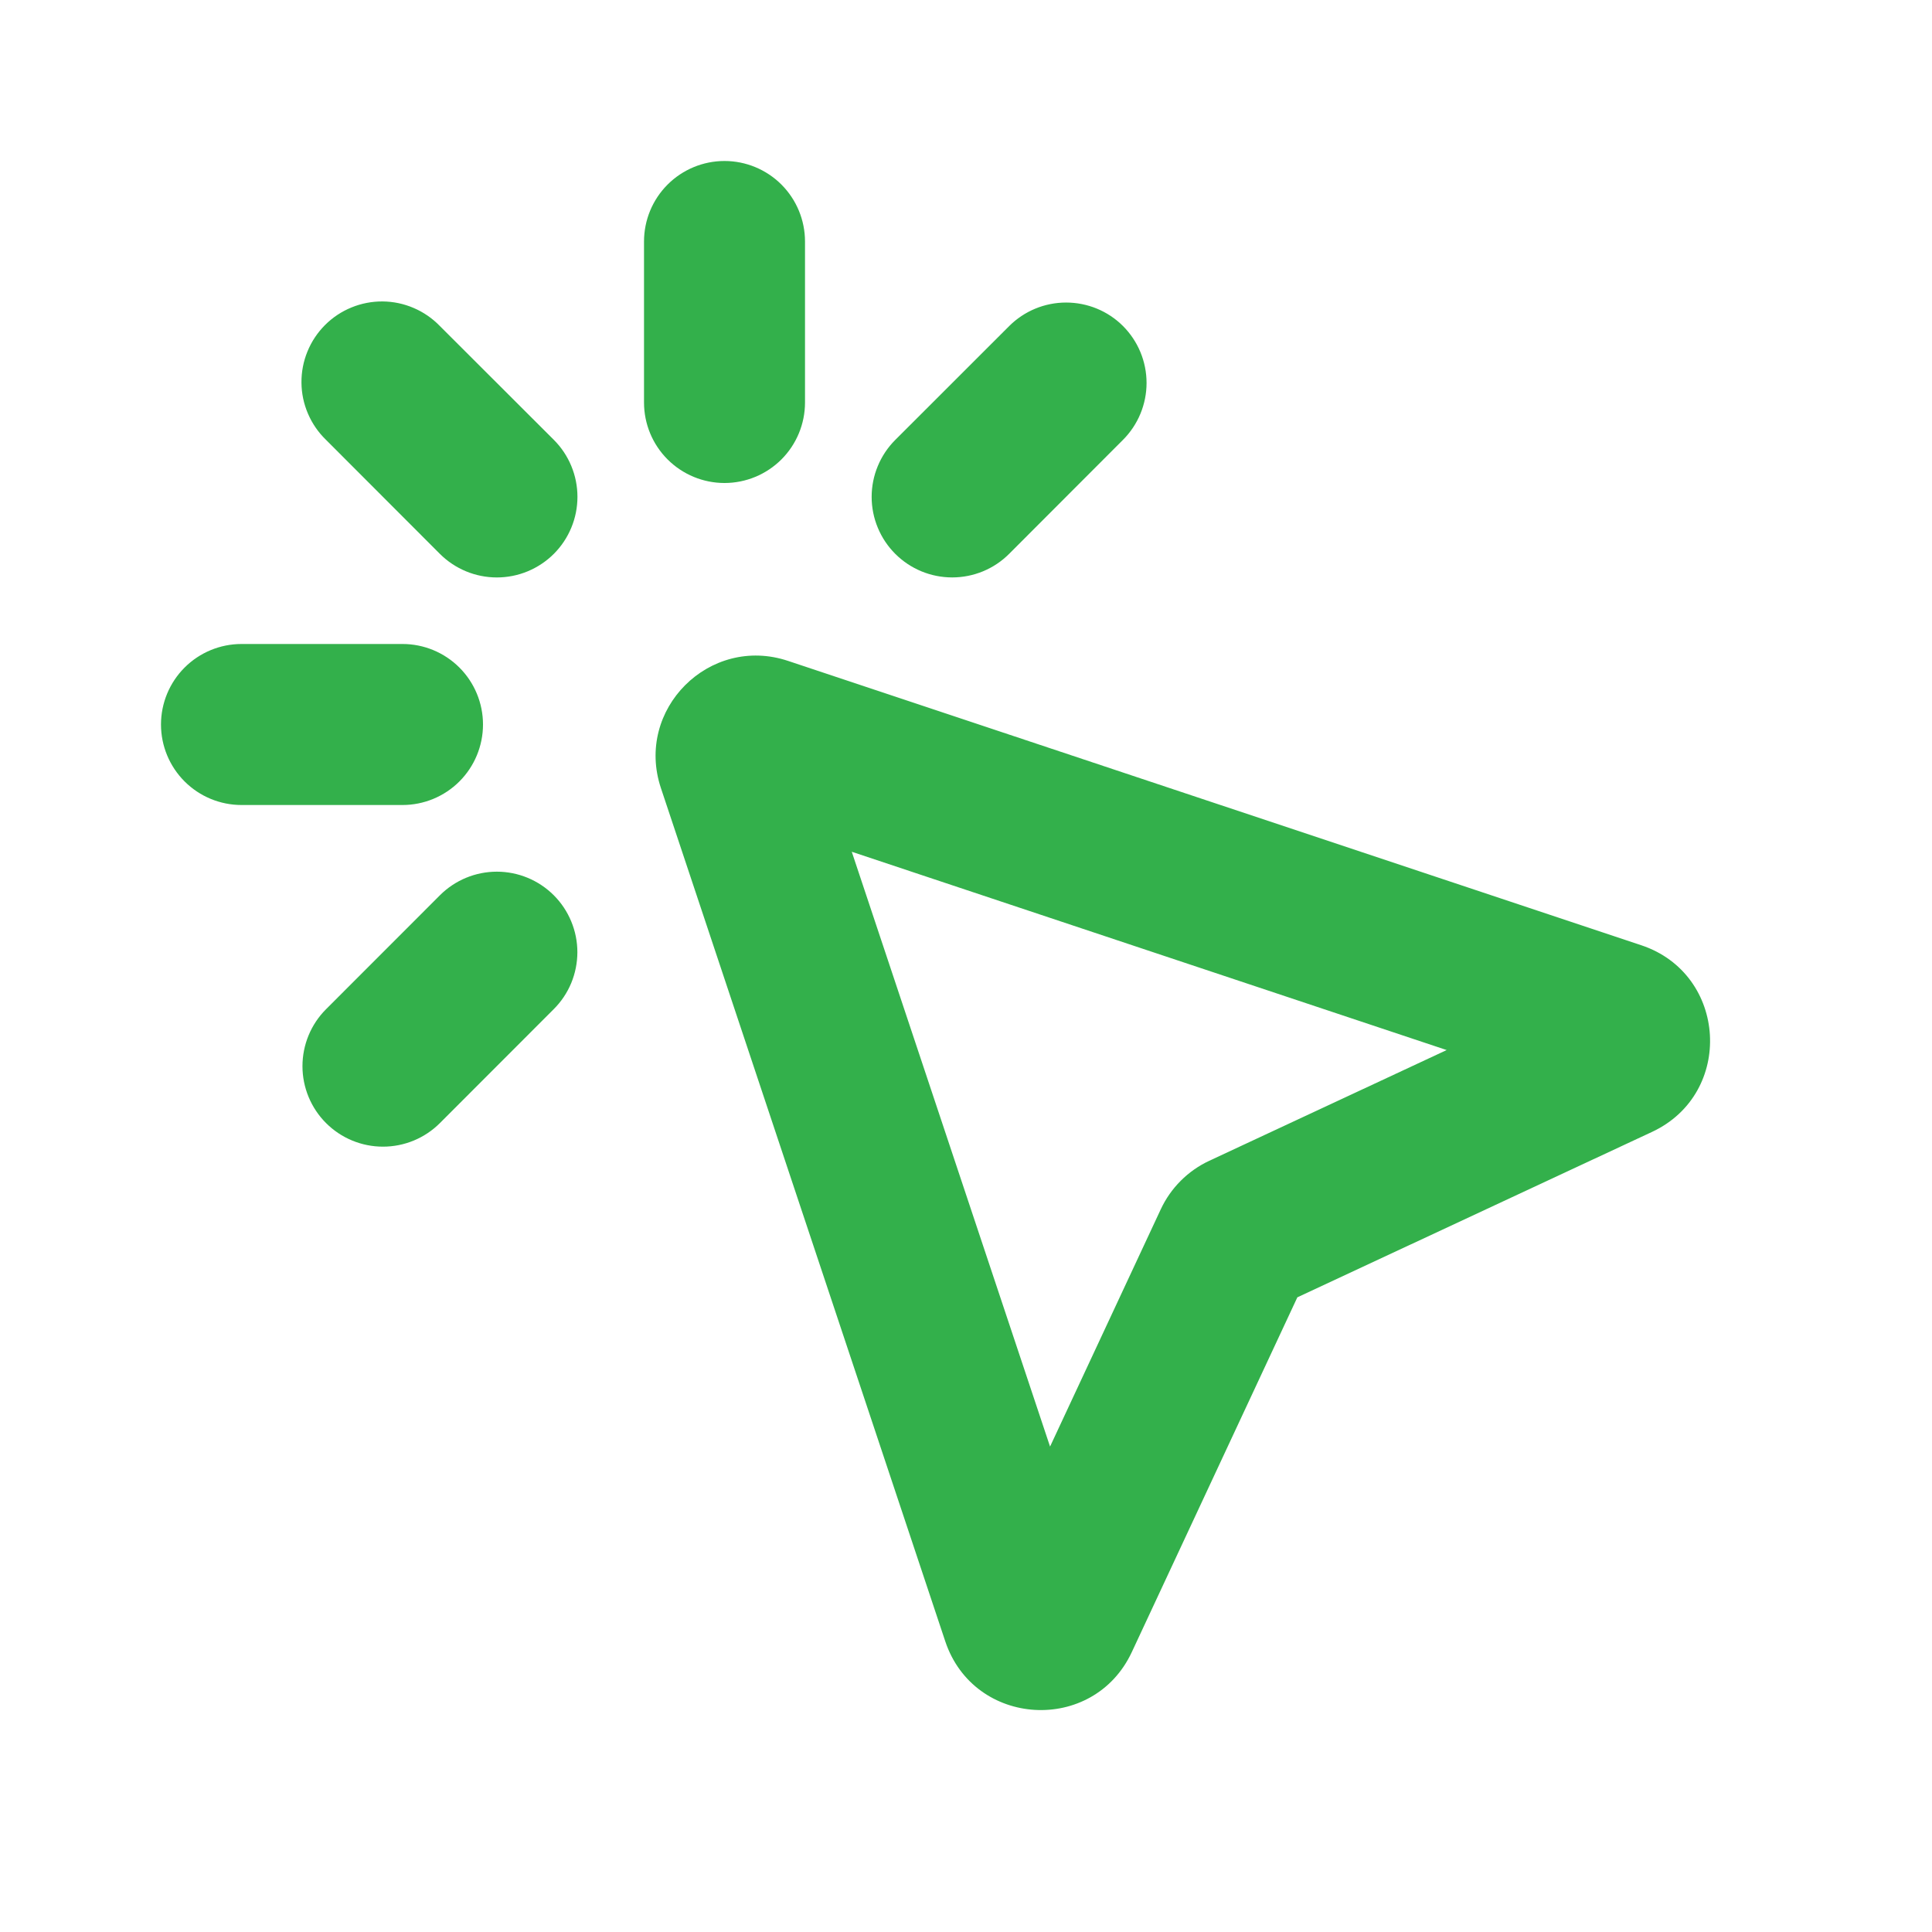 <svg width="79" height="79" viewBox="0 0 79 79" fill="none" xmlns="http://www.w3.org/2000/svg">
<g clip-path="url(#clip0_16_601)">
<path fill-rule="evenodd" clip-rule="evenodd" d="M32.917 9.875C32.917 9.002 32.57 8.165 31.953 7.547C31.335 6.93 30.498 6.583 29.625 6.583C28.752 6.583 27.915 6.93 27.298 7.547C26.68 8.165 26.334 9.002 26.334 9.875V16.458C26.334 17.331 26.68 18.169 27.298 18.786C27.915 19.403 28.752 19.75 29.625 19.75C30.498 19.75 31.335 19.403 31.953 18.786C32.57 18.169 32.917 17.331 32.917 16.458V9.875ZM17.986 13.331C17.682 13.017 17.319 12.766 16.917 12.594C16.516 12.421 16.084 12.33 15.647 12.326C15.21 12.323 14.776 12.406 14.372 12.572C13.967 12.737 13.6 12.981 13.291 13.29C12.982 13.6 12.737 13.967 12.572 14.372C12.406 14.776 12.323 15.21 12.327 15.647C12.33 16.084 12.421 16.516 12.594 16.917C12.766 17.319 13.017 17.682 13.331 17.986L17.986 22.647C18.292 22.953 18.655 23.195 19.055 23.361C19.455 23.527 19.884 23.612 20.316 23.612C20.749 23.612 21.178 23.527 21.578 23.361C21.977 23.195 22.341 22.953 22.647 22.647C22.953 22.341 23.196 21.977 23.361 21.577C23.527 21.178 23.612 20.749 23.612 20.316C23.612 19.883 23.527 19.455 23.361 19.055C23.196 18.655 22.953 18.292 22.647 17.986L17.986 13.331ZM32.226 27.025C29.01 25.951 25.952 29.009 27.025 32.225L38.651 67.111C39.826 70.639 44.708 70.922 46.281 67.552L53.049 53.048L67.552 46.284C70.922 44.711 70.639 39.826 67.111 38.651L32.226 27.025ZM42.937 59.151L34.829 34.829L59.155 42.937L49.451 47.463C48.575 47.871 47.871 48.575 47.463 49.451L42.937 59.151ZM45.919 13.331C46.536 13.948 46.883 14.786 46.883 15.659C46.883 16.531 46.536 17.368 45.919 17.986L41.264 22.647C40.959 22.953 40.596 23.195 40.196 23.361C39.796 23.526 39.368 23.611 38.936 23.611C38.503 23.611 38.075 23.526 37.675 23.361C37.276 23.195 36.913 22.953 36.607 22.647C36.301 22.341 36.058 21.978 35.893 21.578C35.727 21.179 35.642 20.75 35.642 20.318C35.642 19.885 35.727 19.457 35.893 19.058C36.058 18.658 36.301 18.295 36.607 17.989L41.264 13.335C41.882 12.717 42.719 12.371 43.592 12.371C44.465 12.371 45.302 12.714 45.919 13.331ZM6.583 29.625C6.583 28.752 6.93 27.915 7.548 27.297C8.165 26.68 9.002 26.333 9.875 26.333H16.459C17.331 26.333 18.169 26.68 18.786 27.297C19.403 27.915 19.75 28.752 19.75 29.625C19.75 30.498 19.403 31.335 18.786 31.953C18.169 32.57 17.331 32.917 16.459 32.917H9.875C9.002 32.917 8.165 32.57 7.548 31.953C6.93 31.335 6.583 30.498 6.583 29.625ZM22.643 41.264C22.949 40.959 23.192 40.596 23.358 40.197C23.523 39.797 23.608 39.369 23.609 38.937C23.609 38.504 23.524 38.076 23.358 37.677C23.193 37.277 22.951 36.914 22.645 36.608C22.34 36.303 21.977 36.06 21.577 35.894C21.178 35.729 20.75 35.643 20.317 35.643C19.885 35.643 19.457 35.728 19.058 35.893C18.658 36.059 18.295 36.301 17.989 36.607L13.331 41.268C12.714 41.885 12.368 42.723 12.368 43.596C12.368 44.469 12.715 45.306 13.333 45.924C13.951 46.541 14.788 46.888 15.661 46.887C16.535 46.887 17.372 46.54 17.989 45.922L22.643 41.264Z" fill="#33B04B"/>
</g>
<defs>
<clipPath id="clip0_16_601">
<rect width="79" height="79" fill="white"/>
</clipPath>
</defs>
</svg>
